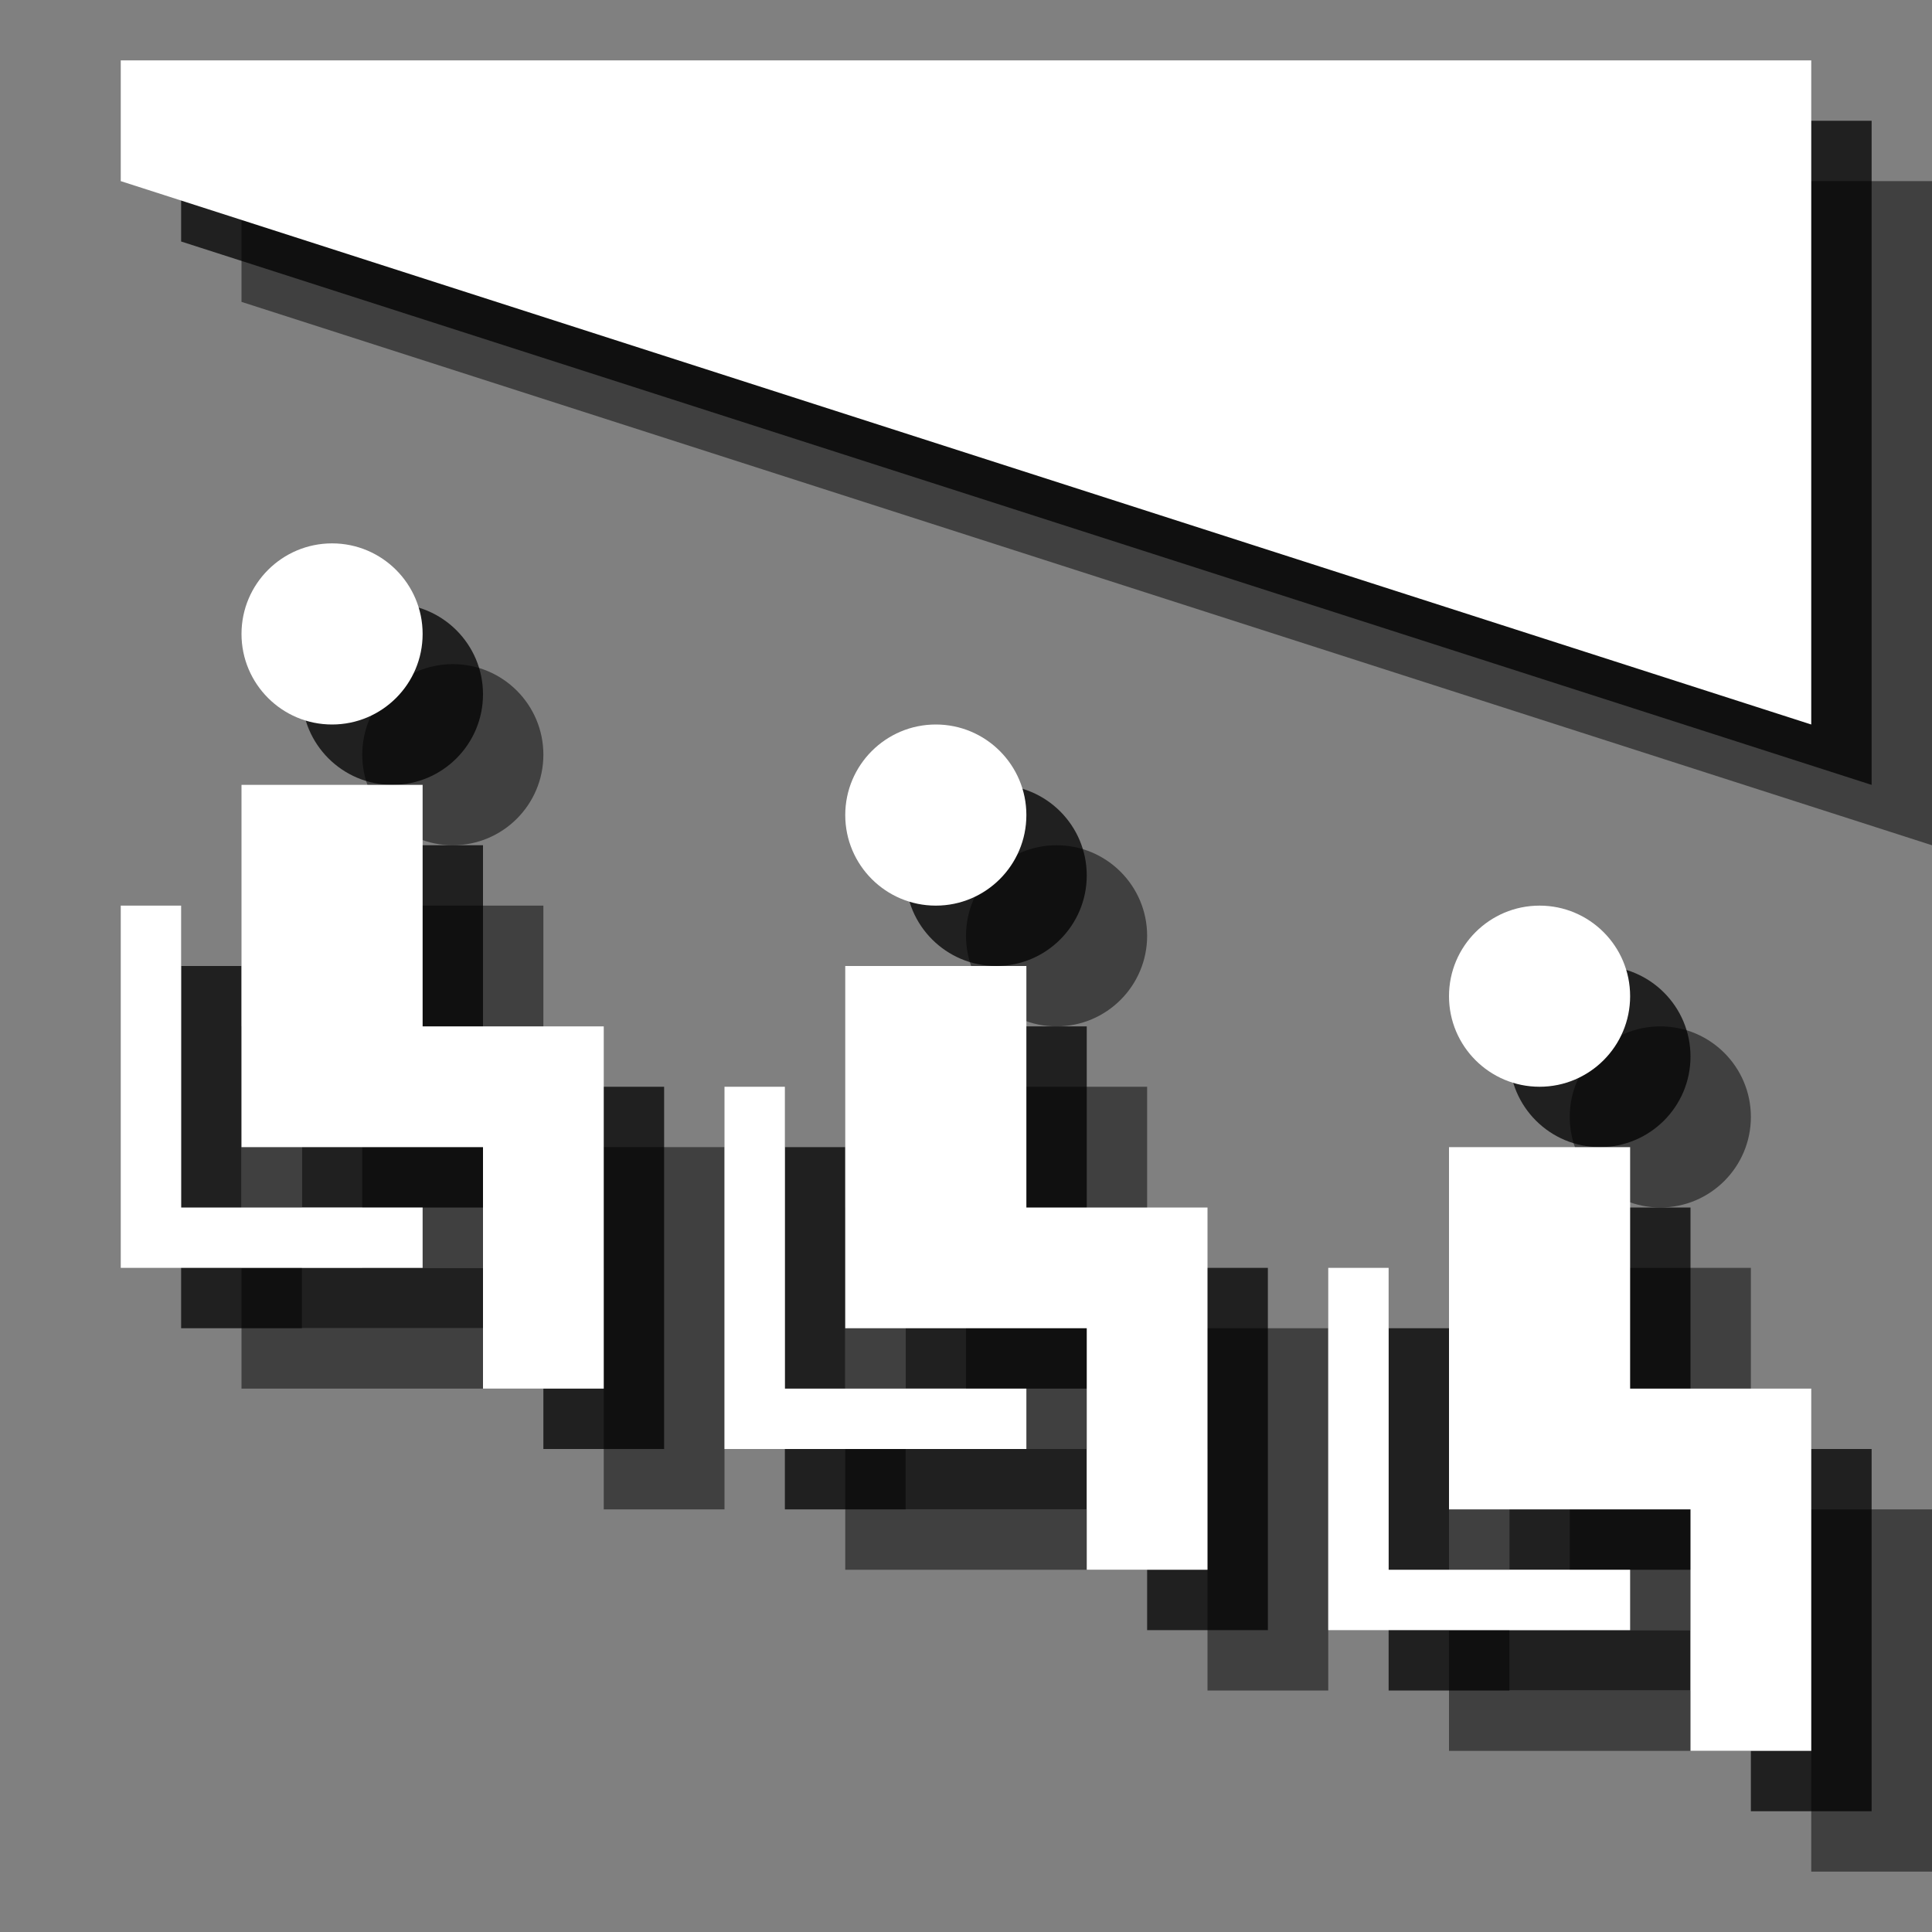 <?xml version="1.0" encoding="UTF-8" standalone="no"?>
<svg width="32px" height="32px" viewBox="0 0 32 32" version="1.1" xmlns="http://www.w3.org/2000/svg" xmlns:xlink="http://www.w3.org/1999/xlink" xmlns:sketch="http://www.bohemiancoding.com/sketch/ns">
    <rect x="0" y="0" width="32" height="32" fill="#808080" stroke="none"/>
    <!-- Generator: Sketch 3.3.3 (12072) - http://www.bohemiancoding.com/sketch -->
    <title>theater-white-32</title>
    <desc>Created with Sketch.</desc>
    <defs></defs>
    <g id="theater" stroke="none" stroke-width="1" fill="none" fill-rule="evenodd" sketch:type="MSPage">
        <g id="theater-white-32" sketch:type="MSArtboardGroup">
            <path d="M4,3 L32,3 L32,14 L4,5 L4,3 Z M30,25 L32,25 L32,31 L30,31 L30,25 Z M29,25 L30,25 L30,27 L29,27 L29,25 Z M26,21 L29,21 L29,27 L26,27 L26,21 Z M24,23 L25,23 L25,29 L24,29 L24,23 Z M25,28 L29,28 L29,29 L25,29 L25,28 Z M27.5,20 C28.328,20 29,19.328 29,18.5 C29,17.672 28.328,17 27.5,17 C26.672,17 26,17.672 26,18.5 C26,19.328 26.672,20 27.5,20 Z M20,22 L22,22 L22,28 L20,28 L20,22 Z M19,22 L20,22 L20,24 L19,24 L19,22 Z M16,18 L19,18 L19,24 L16,24 L16,18 Z M14,20 L15,20 L15,26 L14,26 L14,20 Z M15,25 L19,25 L19,26 L15,26 L15,25 Z M17.5,17 C18.328,17 19,16.328 19,15.5 C19,14.672 18.328,14 17.5,14 C16.672,14 16,14.672 16,15.5 C16,16.328 16.672,17 17.5,17 Z M10,19 L12,19 L12,25 L10,25 L10,19 Z M9,19 L10,19 L10,21 L9,21 L9,19 Z M6,15 L9,15 L9,21 L6,21 L6,15 Z M4,17 L5,17 L5,23 L4,23 L4,17 Z M5,22 L9,22 L9,23 L5,23 L5,22 Z M7.5,14 C8.328,14 9,13.328 9,12.5 C9,11.672 8.328,11 7.5,11 C6.672,11 6,11.672 6,12.5 C6,13.328 6.672,14 7.5,14 Z" id="symbol" fill-opacity="0.5" fill="#000000" sketch:type="MSShapeGroup"></path>
            <path d="M3,2 L31,2 L31,13 L3,4 L3,2 Z M29,24 L31,24 L31,30 L29,30 L29,24 Z M28,24 L29,24 L29,26 L28,26 L28,24 Z M25,20 L28,20 L28,26 L25,26 L25,20 Z M23,22 L24,22 L24,28 L23,28 L23,22 Z M24,27 L28,27 L28,28 L24,28 L24,27 Z M26.5,19 C27.328,19 28,18.328 28,17.5 C28,16.672 27.328,16 26.5,16 C25.672,16 25,16.672 25,17.5 C25,18.328 25.672,19 26.5,19 Z M19,21 L21,21 L21,27 L19,27 L19,21 Z M18,21 L19,21 L19,23 L18,23 L18,21 Z M15,17 L18,17 L18,23 L15,23 L15,17 Z M13,19 L14,19 L14,25 L13,25 L13,19 Z M14,24 L18,24 L18,25 L14,25 L14,24 Z M16.5,16 C17.328,16 18,15.328 18,14.5 C18,13.672 17.328,13 16.5,13 C15.672,13 15,13.672 15,14.5 C15,15.328 15.672,16 16.5,16 Z M9,18 L11,18 L11,24 L9,24 L9,18 Z M8,18 L9,18 L9,20 L8,20 L8,18 Z M5,14 L8,14 L8,20 L5,20 L5,14 Z M3,16 L4,16 L4,22 L3,22 L3,16 Z M4,21 L8,21 L8,22 L4,22 L4,21 Z M6.5,13 C7.328,13 8,12.328 8,11.5 C8,10.672 7.328,10 6.5,10 C5.672,10 5,10.672 5,11.5 C5,12.328 5.672,13 6.5,13 Z" id="symbol-copy" fill-opacity="0.75" fill="#000000" sketch:type="MSShapeGroup"></path>
            <path d="M2,1 L30,1 L30,12 L2,3 L2,1 Z M28,23 L30,23 L30,29 L28,29 L28,23 Z M27,23 L28,23 L28,25 L27,25 L27,23 Z M24,19 L27,19 L27,25 L24,25 L24,19 Z M22,21 L23,21 L23,27 L22,27 L22,21 Z M23,26 L27,26 L27,27 L23,27 L23,26 Z M25.5,18 C26.328,18 27,17.328 27,16.5 C27,15.672 26.328,15 25.5,15 C24.672,15 24,15.672 24,16.5 C24,17.328 24.672,18 25.5,18 Z M18,20 L20,20 L20,26 L18,26 L18,20 Z M17,20 L18,20 L18,22 L17,22 L17,20 Z M14,16 L17,16 L17,22 L14,22 L14,16 Z M12,18 L13,18 L13,24 L12,24 L12,18 Z M13,23 L17,23 L17,24 L13,24 L13,23 Z M15.5,15 C16.328,15 17,14.328 17,13.5 C17,12.672 16.328,12 15.5,12 C14.672,12 14,12.672 14,13.5 C14,14.328 14.672,15 15.5,15 Z M8,17 L10,17 L10,23 L8,23 L8,17 Z M7,17 L8,17 L8,19 L7,19 L7,17 Z M4,13 L7,13 L7,19 L4,19 L4,13 Z M2,15 L3,15 L3,21 L2,21 L2,15 Z M3,20 L7,20 L7,21 L3,21 L3,20 Z M5.5,12 C6.328,12 7,11.328 7,10.5 C7,9.672 6.328,9 5.5,9 C4.672,9 4,9.672 4,10.5 C4,11.328 4.672,12 5.5,12 Z" id="symbol-copy-2" fill="#FFFFFF" sketch:type="MSShapeGroup"></path>
        </g>
    </g>
</svg>